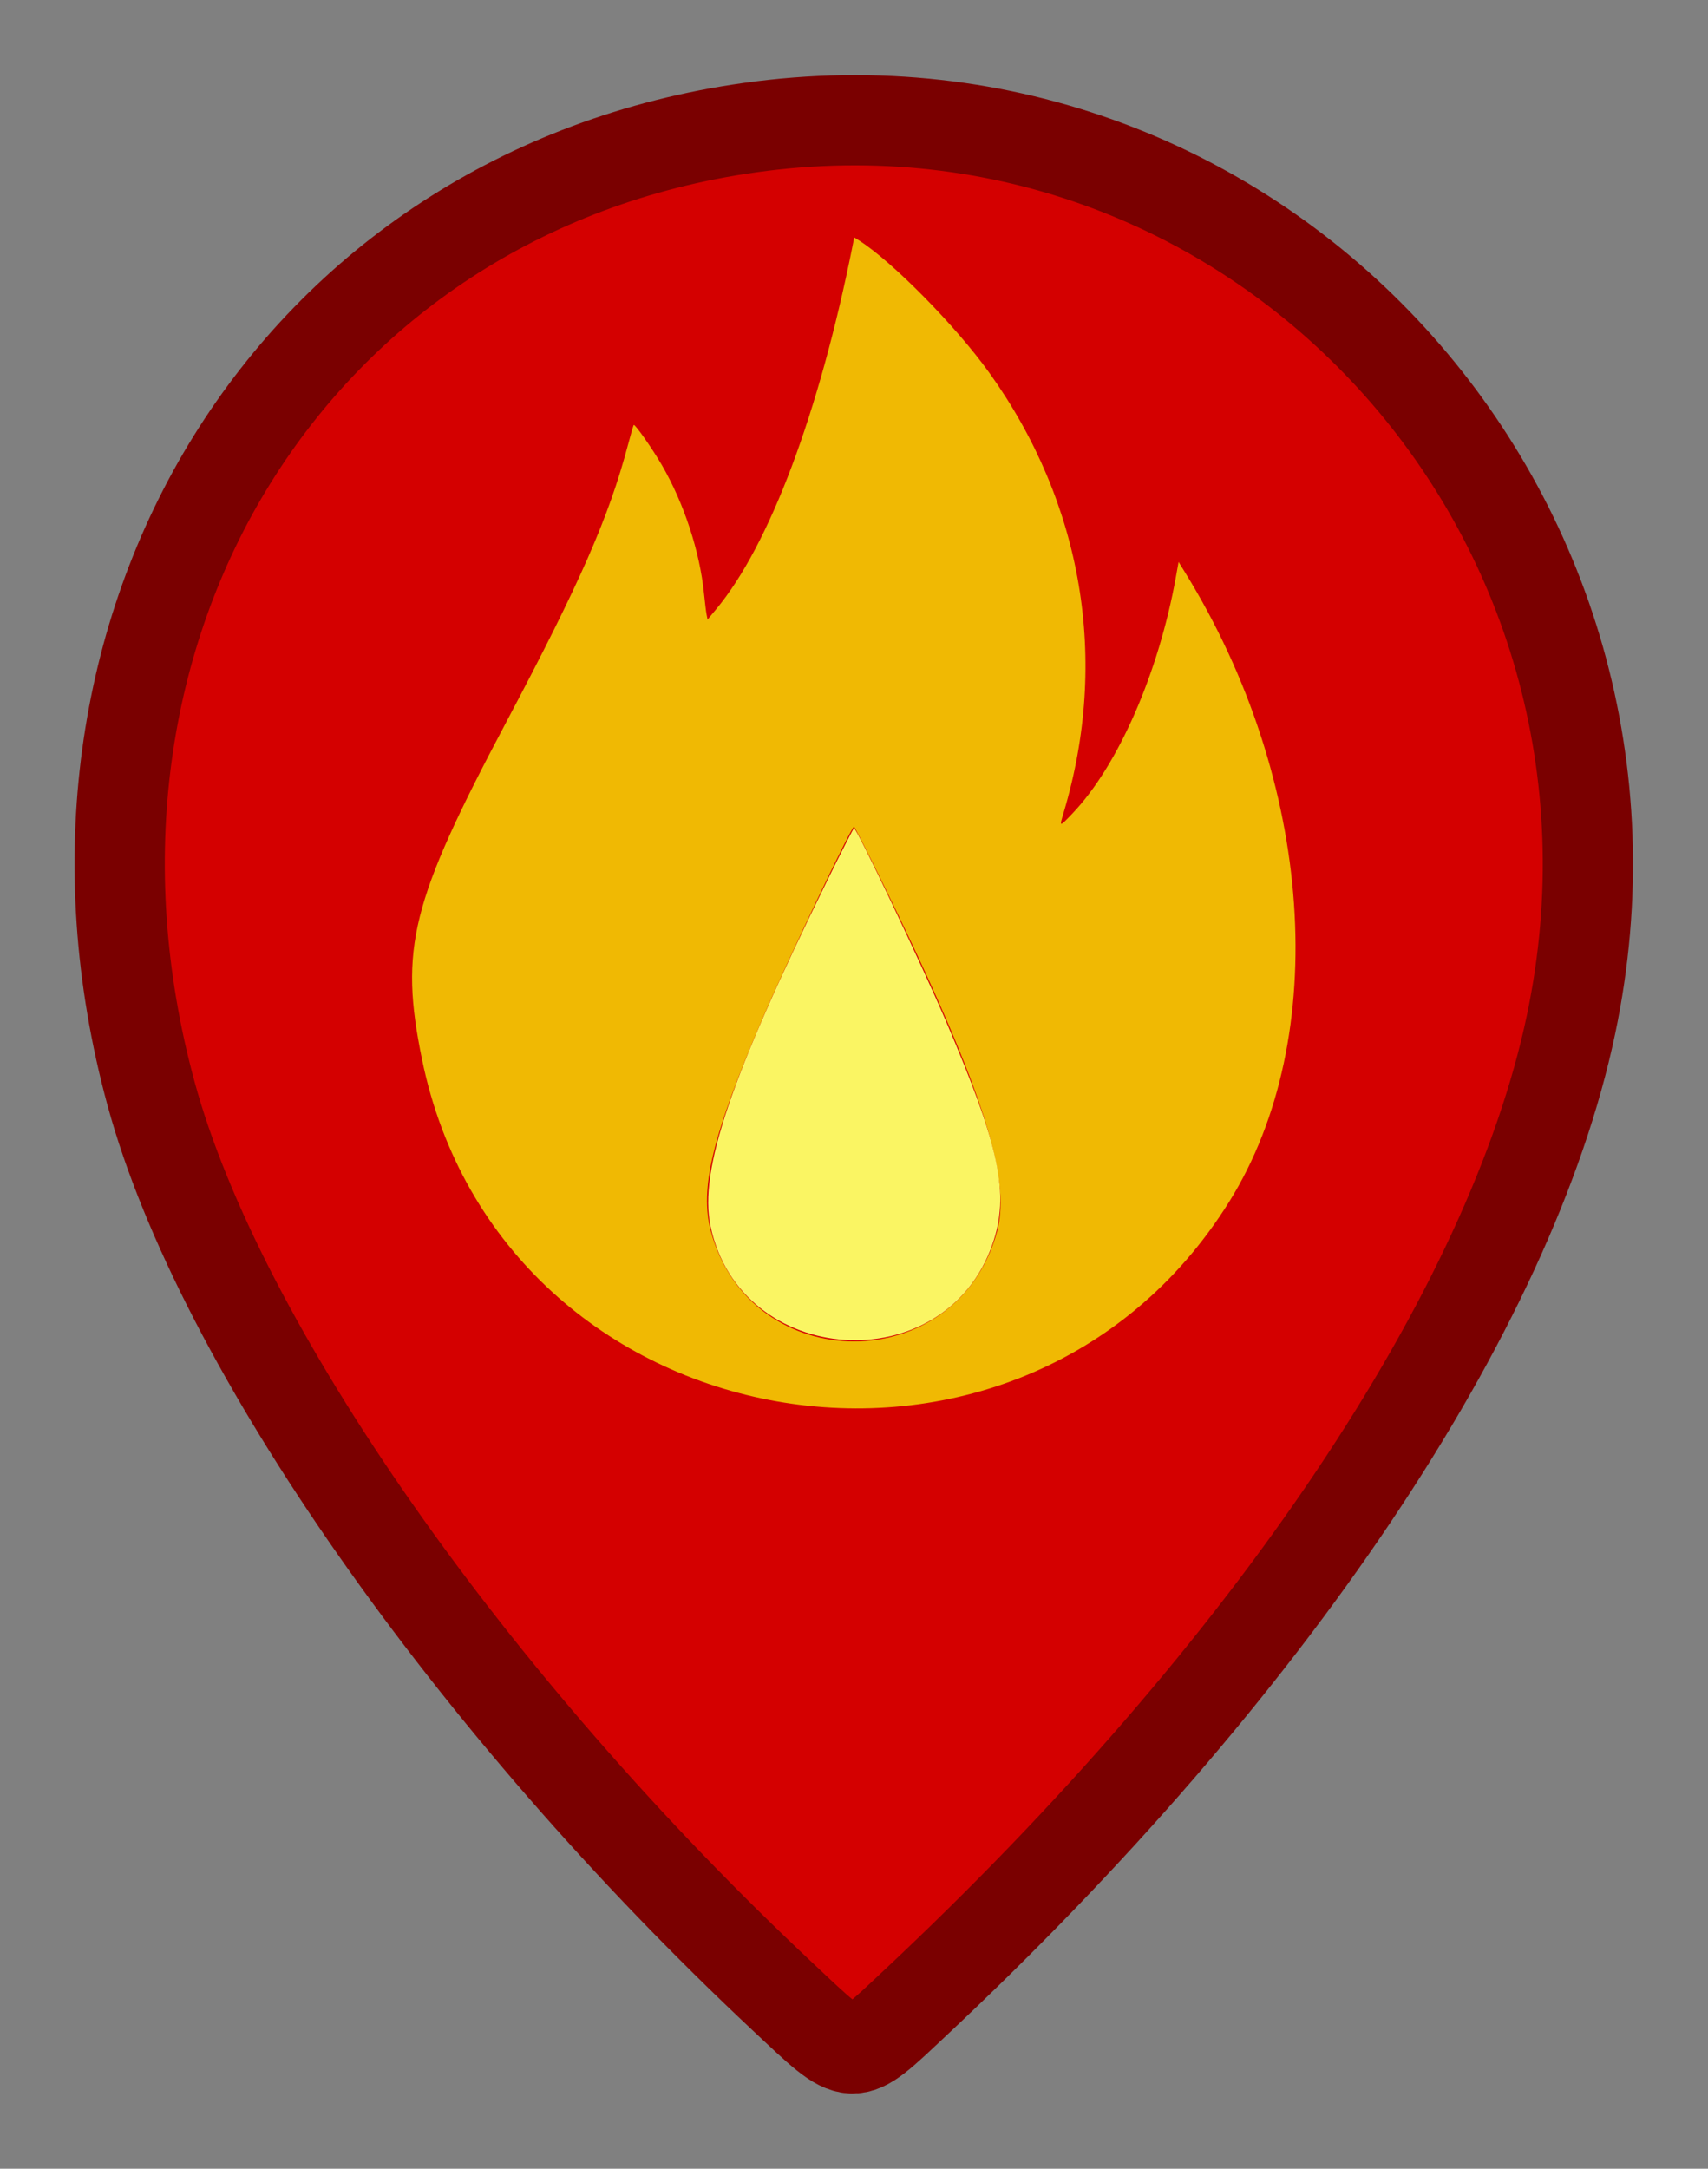 <?xml version="1.0" encoding="UTF-8" standalone="no"?>
<svg
   id="svg"
   version="1.1"
   width="113.598"
   height="144.206"
   viewBox="0 0 113.598 144.206"
   sodipodi:docname="firenew.svg"
   inkscape:version="1.1 (c68e22c387, 2021-05-23)"
   xmlns:inkscape="http://www.inkscape.org/namespaces/inkscape"
   xmlns:sodipodi="http://sodipodi.sourceforge.net/DTD/sodipodi-0.dtd"
   xmlns="http://www.w3.org/2000/svg"
   xmlns:svg="http://www.w3.org/2000/svg">
  <rect x="0" y="0" width="113.598" height="144.206" fill="#808080" stroke="none"/>
  <defs
     id="defs8" />
  <sodipodi:namedview
     id="namedview6"
     pagecolor="#ffffff"
     bordercolor="#666666"
     borderopacity="1.0"
     inkscape:pageshadow="2"
     inkscape:pageopacity="0.0"
     inkscape:pagecheckerboard="0"
     showgrid="false"
     fit-margin-top="4"
     fit-margin-left="4"
     fit-margin-right="4"
     fit-margin-bottom="4"
     lock-margins="true"
     inkscape:zoom="2.1376028"
     inkscape:cx="38.360728"
     inkscape:cy="73.212853"
     inkscape:window-width="1920"
     inkscape:window-height="1009"
     inkscape:window-x="-8"
     inkscape:window-y="-8"
     inkscape:window-maximized="1"
     inkscape:current-layer="svg" />
  <path
     id="path0"
     d="m 49.871,8.488 c -30.309,4.261 -48.266,33.22 -39.825,64.229 4.552,16.724 21.263,40.605 42.042,60.081 4.786,4.487 4.42,4.471 8.784,0.38 23.615,-22.14 39.608,-45.993 43.615,-65.052 C 111.62,34.199 83.717,3.731 49.871,8.488"
     stroke="none"
     fill="#060606"
     fill-rule="evenodd"
     sodipodi:nodetypes="cccccc"
     style="fill:#d40000;stroke:#7a0000;stroke-width:6;stroke-miterlimit:4;stroke-dasharray:none;stroke-opacity:1" />
  <path
     id="path0-0"
     d="m 56.702,16.353 c -2.226,11.119 -5.524,19.898 -9.077,24.164 l -0.565,0.679 -0.066,-0.336 c -0.036,-0.185 -0.113,-0.81 -0.171,-1.389 -0.278,-2.796 -1.335,-6.019 -2.803,-8.545 -0.654,-1.125 -1.792,-2.747 -1.872,-2.667 -0.026,0.026 -0.196,0.614 -0.379,1.308 -1.278,4.839 -3.192,9.196 -8.125,18.498 -6.318,11.913 -7.088,15.004 -5.576,22.378 5.271,25.703 39.772,31.783 53.688,9.46 6.827,-10.95 5.631,-27.963 -2.939,-41.84 l -0.43,-0.697 -0.178,0.991 c -1.145,6.386 -3.844,12.555 -6.887,15.74 -0.881,0.922 -0.875,0.923 -0.575,-0.079 3.03,-10.125 1.266,-20.548 -4.947,-29.227 -2.23,-3.115 -6.459,-7.407 -8.691,-8.82 l -0.294,-0.186 -0.114,0.568 m 1.837,42.02 c 6.656,13.517 8.76,19.865 7.784,23.483 -2.641,9.787 -16.405,9.787 -19.046,0 -0.759,-2.811 0.105,-6.364 3.428,-14.105 1.641,-3.822 5.913,-12.781 6.095,-12.781 0.035,0 0.817,1.532 1.739,3.403"
     stroke="none"
     fill="#fcc304"
     fill-rule="evenodd"
     style="fill:#f0b903;fill-opacity:1;stroke-width:0.294" />
  <path
     id="path1"
     d="m 55.012,58.568 c -6.431,13.065 -8.527,19.264 -7.76,22.945 1.973,9.462 15.589,10.348 18.755,1.221 1.153,-3.324 0.5,-6.443 -3.115,-14.887 -1.577,-3.682 -5.914,-12.781 -6.093,-12.781 -0.035,0 -0.84,1.576 -1.788,3.501"
     stroke="none"
     fill="#fcfcc4"
     fill-rule="evenodd"
     style="fill:#faf563;fill-opacity:1;stroke-width:0.294" />
</svg>
